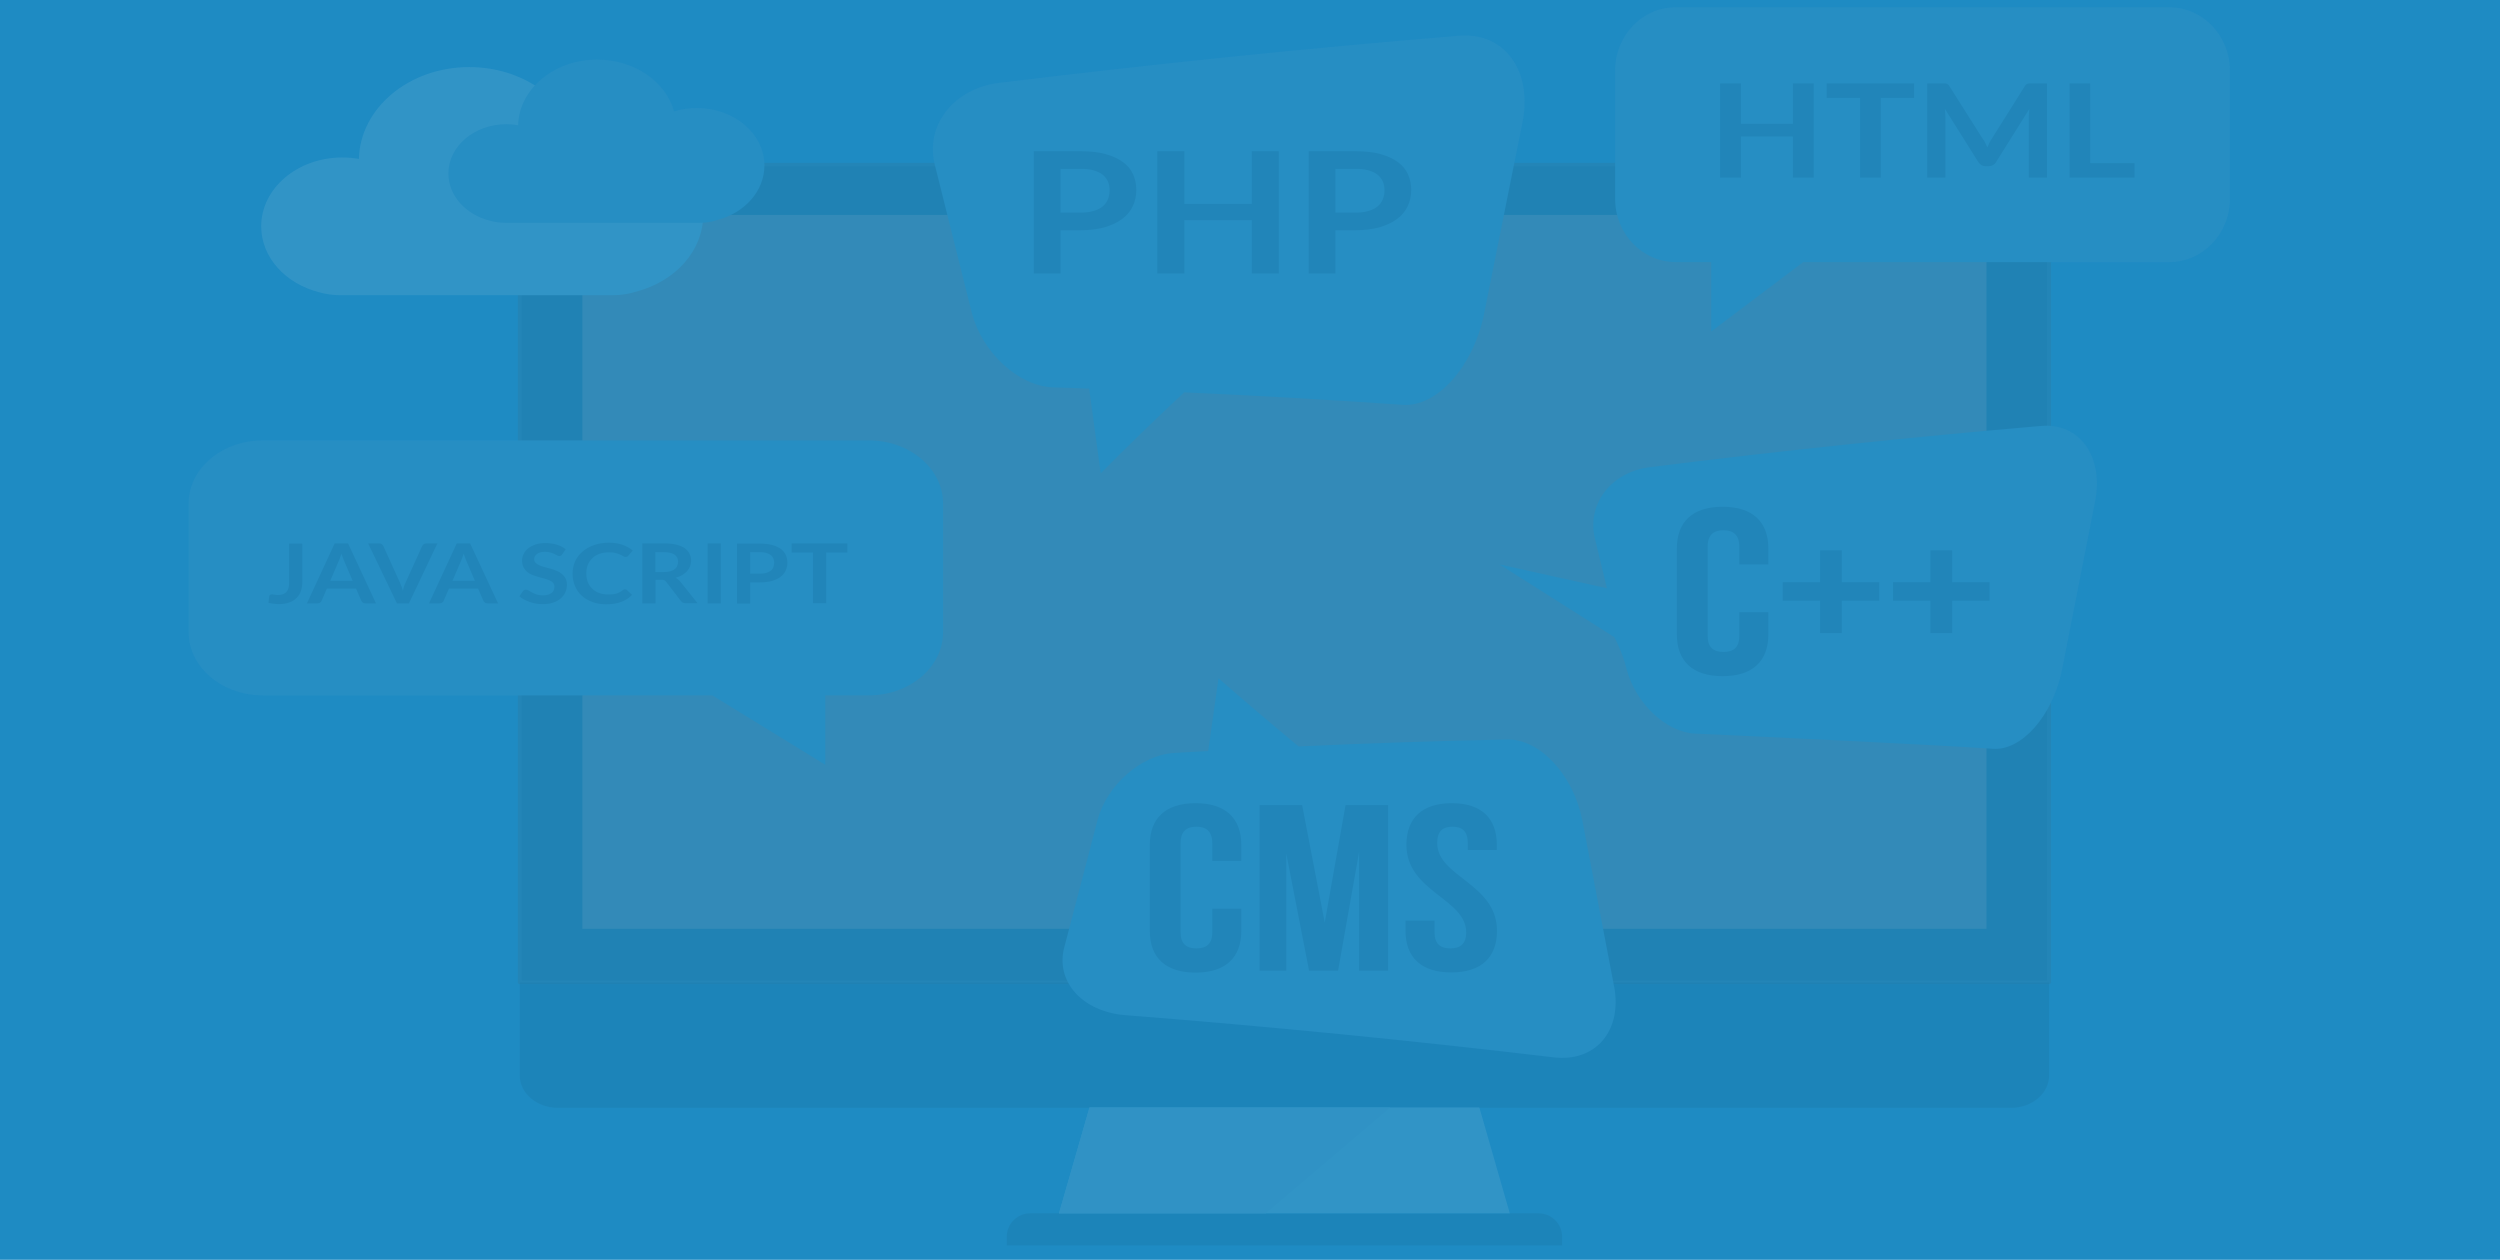 <?xml version="1.0" encoding="utf-8"?>
<!-- Generator: Adobe Illustrator 18.1.1, SVG Export Plug-In . SVG Version: 6.00 Build 0)  -->
<svg version="1.1" id="background_copy_1_" xmlns="http://www.w3.org/2000/svg" xmlns:xlink="http://www.w3.org/1999/xlink" x="0px"
	 y="0px" viewBox="0 0 1405 708" enable-background="new 0 0 1405 708" xml:space="preserve">
<g id="Rectangle_1">
	<g>
		<rect fill="#1E8BC3" width="1405" height="708"/>
	</g>
</g>
<g id="Rectangle_1_copy">
	<g>
		<rect fill="#1E8BC3" width="1405" height="219"/>
	</g>
</g>
<g id="Vector_Smart_Object_xA0_Image_1_" opacity="0.2">
	<g opacity="0.5">
		<g>
			<g>
				<g>
					<g>
						<g>
							<path fill="#333333" d="M1151.6,552.2V110.6c0-10.1-9.6-18.2-21.4-18.2H313.5c-11.8,0-21.4,8.1-21.4,18.2v441.6H1151.6z"/>
							<path fill="#545454" d="M1151.6,553.1H292.1c-0.6,0-1.1-0.4-1.1-1V110.6c0-10.6,10.1-19.1,22.5-19.1h816.7
								c12.4,0,22.5,8.6,22.5,19.1v441.6C1152.7,552.7,1152.2,553.1,1151.6,553.1z M293.2,551.2h857.2V110.6
								c0-9.5-9.1-17.2-20.3-17.2H313.5c-11.2,0-20.3,7.7-20.3,17.2V551.2z"/>
						</g>
						<path fill="rgba(0, 0, 0, 0.5)" d="M864.7,681.9H578.9c-7.2,0-13.1,5.9-13.1,13.1v4.9h312.1V695C877.9,687.8,872,681.9,864.7,681.9z"/>
						<path fill="rgba(0, 0, 0, 0.5)" d="M292.1,552.2v52.2c0,10,9.6,18.2,21.4,18.2h816.7c11.8,0,21.4-8.1,21.4-18.2v-52.2H292.1z"/>
						<rect x="327.3" y="120.8" fill="#EC8558" width="789.1" height="401.2"/>
						<path fill="#DCE4E7" d="M848.5,681.9c-5.7-19.8-11.4-39.6-17.1-59.5H612.3c-5.7,19.8-11.4,39.6-17.1,59.5H848.5z"/>
						<path fill="#CDD5D8" d="M595.1,681.9h116.2l70-59.5H612.3C606.6,642.3,600.8,662.1,595.1,681.9z"/>
					</g>
				</g>
			</g>
		</g>
		<path fill="#70A5C5" d="M907.7,111.8c0,19.6,15.3,35.5,34.1,35.5h19.9v39l51.7-39h205.7c18.8,0,34.1-15.9,34.1-35.5V39.6
			c0-19.6-15.3-35.5-34.1-35.5H941.8C923,4,907.7,20,907.7,39.6V111.8z"/>
		<path fill="#70A5C5" d="M530,355.3c0,19.6-18.7,35.5-41.8,35.5h-24.4v39l-63.5-39H147.8c-23.1,0-41.8-15.9-41.8-35.5v-72.3
			c0-19.6,18.7-35.5,41.8-35.5h340.4c23.1,0,41.8,15.9,41.8,35.5V355.3z"/>
		<path fill="#70A5C5" d="M546.2,176c5.9,22.3,26.2,40.9,45.4,41.7c6.8,0.2,13.7,0.4,20.5,0.7c2.2,15.9,4.3,31.7,6.5,47.6
			c14.1-14.3,29.8-29.5,46.9-45.5c40.9,1.8,81.9,4.2,122.7,7c19.1,1.5,39.5-21,45.7-50.4c7.2-35.9,14.4-71.8,21.6-107.7
			c6.2-29.4-9.9-51.6-35.8-49.3c-86.4,7.1-172.6,16-258.4,26.5c-25.7,3.3-41.7,24.2-35.8,46.6C532.4,120.7,539.3,148.3,546.2,176z"
			/>
		<path fill="#70A5C5" d="M616.9,460.5c5.3-19.3,24.4-36.1,42.6-37.3c6.5-0.4,13-0.8,19.5-1.1c1.9-13.6,3.9-27.3,5.8-40.9
			c13.6,11.9,28.6,24.7,45,38.3c39-1.8,78.1-3.1,117.1-3.9c18.3-0.5,37.2,19.7,42.3,45.1c5.9,31,11.9,62,17.8,93
			c5.1,25.4-10.2,43.5-34.1,40.5c-79.9-9.5-160.2-17.4-240.7-23.7c-24.1-2-39.3-19.1-34-38.4C604.5,508.2,610.7,484.3,616.9,460.5z"
			/>
		<g>
			<path fill="rgba(0, 0, 0, 0.5)" d="M1019.3,99.8h-11.7V76.7h-29.2v23.1h-11.7V46.9h11.7v22.7h29.2V46.9h11.7V99.8z"/>
			<path fill="rgba(0, 0, 0, 0.5)" d="M1075.7,46.9V55H1057v44.8h-11.6V55h-18.8v-8.1H1075.7z"/>
			<path fill="rgba(0, 0, 0, 0.5)" d="M1115.7,80.3c0.4,0.8,0.8,1.7,1.2,2.5c0.4-0.9,0.8-1.7,1.2-2.6c0.4-0.9,0.9-1.7,1.4-2.4l18.4-29.3
				c0.2-0.4,0.5-0.7,0.7-0.9c0.2-0.2,0.5-0.4,0.8-0.5c0.3-0.1,0.6-0.2,1-0.2c0.4,0,0.8,0,1.3,0h8.7v52.9h-10.2V65.6
				c0-0.6,0-1.3,0.1-2.1c0-0.8,0.1-1.5,0.2-2.3l-18.8,30c-0.4,0.7-1,1.2-1.7,1.6c-0.7,0.4-1.5,0.6-2.4,0.6h-1.6
				c-0.9,0-1.7-0.2-2.4-0.6c-0.7-0.4-1.2-0.9-1.7-1.6L1093,61.1c0.1,0.8,0.2,1.6,0.2,2.4c0,0.8,0.1,1.5,0.1,2.1v34.2h-10.2V46.9h8.7
				c0.5,0,1,0,1.3,0c0.4,0,0.7,0.1,1,0.2c0.3,0.1,0.6,0.3,0.8,0.5c0.3,0.2,0.5,0.5,0.7,0.9l18.6,29.4
				C1114.8,78.6,1115.3,79.4,1115.7,80.3z"/>
			<path fill="rgba(0, 0, 0, 0.5)" d="M1174.7,91.7h24.9v8.1h-36.5V46.9h11.6V91.7z"/>
		</g>
		<g>
			<path fill="rgba(0, 0, 0, 0.5)" d="M697.6,510.8v12.4c0,14.9-8.8,23.4-25.7,23.4c-16.9,0-25.7-8.5-25.7-23.4v-48.4
				c0-14.9,8.8-23.4,25.7-23.4c16.9,0,25.7,8.5,25.7,23.4v9h-16.3v-10c0-6.6-3.4-9.2-8.9-9.2c-5.5,0-8.9,2.5-8.9,9.2v50.2
				c0,6.6,3.4,9,8.9,9c5.5,0,8.9-2.4,8.9-9v-13.3H697.6z"/>
			<path fill="rgba(0, 0, 0, 0.5)" d="M744.5,518.5l11.7-66h23.9v93h-16.3v-66.7L752,545.5h-16.3l-12.8-65.8v65.8h-15v-93h23.9L744.5,518.5z"/>
			<path fill="rgba(0, 0, 0, 0.5)" d="M815.9,451.4c16.7,0,25.3,8.5,25.3,23.4v2.9h-16.3v-3.9c0-6.6-3.1-9.2-8.6-9.2c-5.5,0-8.6,2.5-8.6,9.2
				c0,19.1,33.6,22.7,33.6,49.3c0,14.9-8.8,23.4-25.7,23.4c-16.9,0-25.7-8.5-25.7-23.4v-5.7h16.3v6.6c0,6.6,3.4,9,8.9,9
				c5.5,0,8.9-2.4,8.9-9c0-19.1-33.6-22.7-33.6-49.3C790.5,459.9,799.1,451.4,815.9,451.4z"/>
		</g>
		<g>
			<path fill="rgba(0, 0, 0, 0.5)" d="M169.9,327.1c0,1.9-0.3,3.6-0.8,5.1c-0.5,1.5-1.4,2.8-2.5,3.9c-1.1,1.1-2.4,1.9-4.1,2.5
				c-1.6,0.6-3.5,0.9-5.7,0.9c-1,0-2-0.1-2.9-0.2c-1-0.1-1.9-0.3-3-0.5l0.4-3.7c0-0.3,0.2-0.6,0.5-0.8c0.3-0.2,0.7-0.3,1.2-0.3
				c0.3,0,0.7,0.1,1.2,0.2c0.5,0.1,1.1,0.2,1.9,0.2c1,0,2-0.1,2.8-0.4c0.8-0.3,1.5-0.7,2-1.2c0.5-0.6,0.9-1.3,1.2-2.2
				c0.3-0.9,0.4-2,0.4-3.2v-21.9h7.4V327.1z"/>
			<path fill="rgba(0, 0, 0, 0.5)" d="M211.3,339.1h-5.7c-0.6,0-1.2-0.1-1.6-0.4c-0.4-0.3-0.7-0.6-0.9-1l-3-6.9h-16.4l-3,6.9
				c-0.1,0.4-0.4,0.7-0.9,1c-0.4,0.3-1,0.4-1.6,0.4h-5.7l15.6-33.7h7.5L211.3,339.1z M185.6,326.4h12.6l-4.8-11.2
				c-0.2-0.5-0.5-1.1-0.7-1.8c-0.3-0.7-0.5-1.4-0.8-2.2c-0.3,0.8-0.5,1.5-0.8,2.2c-0.2,0.7-0.5,1.3-0.7,1.8L185.6,326.4z"/>
			<path fill="rgba(0, 0, 0, 0.5)" d="M206.9,305.4h6c0.6,0,1.2,0.1,1.6,0.4c0.4,0.3,0.7,0.6,0.9,1l9.3,20.5c0.3,0.7,0.6,1.4,0.9,2.2
				c0.3,0.8,0.6,1.6,0.8,2.5c0.4-1.8,0.9-3.4,1.6-4.7l9.3-20.5c0.2-0.4,0.5-0.7,0.9-1c0.4-0.3,0.9-0.4,1.6-0.4h6l-16,33.7h-6.7
				L206.9,305.4z"/>
			<path fill="rgba(0, 0, 0, 0.5)" d="M279.9,339.1h-5.7c-0.6,0-1.2-0.1-1.6-0.4c-0.4-0.3-0.7-0.6-0.9-1l-3-6.9h-16.4l-3,6.9
				c-0.1,0.4-0.4,0.7-0.9,1c-0.4,0.3-1,0.4-1.6,0.4h-5.7l15.6-33.7h7.5L279.9,339.1z M254.3,326.4h12.6l-4.8-11.2
				c-0.2-0.5-0.5-1.1-0.7-1.8c-0.3-0.7-0.5-1.4-0.8-2.2c-0.3,0.8-0.5,1.5-0.8,2.2c-0.2,0.7-0.5,1.3-0.7,1.8L254.3,326.4z"/>
			<path fill="rgba(0, 0, 0, 0.5)" d="M315.9,311.6c-0.2,0.3-0.4,0.6-0.7,0.7c-0.3,0.1-0.6,0.2-0.9,0.2c-0.4,0-0.8-0.1-1.2-0.4
				c-0.5-0.2-1-0.5-1.6-0.8c-0.6-0.3-1.3-0.6-2.2-0.8c-0.8-0.2-1.8-0.4-2.9-0.4c-1,0-1.9,0.1-2.7,0.3c-0.8,0.2-1.4,0.5-1.9,0.9
				c-0.5,0.4-0.9,0.8-1.2,1.3c-0.3,0.5-0.4,1.1-0.4,1.7c0,0.8,0.3,1.5,0.8,2c0.5,0.5,1.2,1,2.1,1.4c0.9,0.4,1.8,0.7,2.9,1
				c1.1,0.3,2.2,0.6,3.4,0.9c1.1,0.3,2.3,0.7,3.4,1.2c1.1,0.4,2.1,1,2.9,1.7c0.9,0.7,1.5,1.5,2.1,2.5c0.5,1,0.8,2.2,0.8,3.6
				c0,1.5-0.3,2.9-0.9,4.3c-0.6,1.3-1.5,2.5-2.7,3.5c-1.2,1-2.6,1.8-4.3,2.3c-1.7,0.6-3.6,0.8-5.8,0.8c-1.3,0-2.5-0.1-3.7-0.3
				c-1.2-0.2-2.4-0.5-3.5-0.9c-1.1-0.4-2.2-0.9-3.2-1.4c-1-0.5-1.9-1.2-2.6-1.8l2.1-3c0.2-0.2,0.4-0.4,0.7-0.5
				c0.3-0.1,0.6-0.2,0.9-0.2c0.5,0,0.9,0.2,1.5,0.5c0.5,0.3,1.2,0.7,1.9,1.1c0.7,0.4,1.6,0.7,2.5,1.1c1,0.3,2.2,0.5,3.5,0.5
				c2.1,0,3.7-0.4,4.9-1.3c1.2-0.8,1.7-2.1,1.7-3.6c0-0.9-0.3-1.6-0.8-2.2c-0.5-0.6-1.2-1-2.1-1.4c-0.9-0.4-1.8-0.7-2.9-1
				c-1.1-0.3-2.2-0.5-3.3-0.9c-1.1-0.3-2.2-0.7-3.3-1.1c-1.1-0.4-2.1-1-2.9-1.7c-0.9-0.7-1.5-1.6-2.1-2.6c-0.5-1-0.8-2.3-0.8-3.9
				c0-1.2,0.3-2.4,0.9-3.6c0.6-1.2,1.4-2.2,2.5-3.1c1.1-0.9,2.5-1.6,4.1-2.2c1.6-0.5,3.4-0.8,5.5-0.8c2.3,0,4.5,0.3,6.5,0.9
				c2,0.6,3.7,1.5,5,2.6L315.9,311.6z"/>
			<path fill="rgba(0, 0, 0, 0.5)" d="M351.3,331.2c0.4,0,0.8,0.1,1,0.4l2.9,2.7c-1.6,1.7-3.6,3-5.9,3.9s-5.2,1.4-8.5,1.4
				c-2.9,0-5.6-0.4-7.9-1.3c-2.3-0.9-4.4-2-6-3.6c-1.7-1.5-2.9-3.3-3.8-5.5c-0.9-2.1-1.3-4.4-1.3-6.9c0-2.5,0.5-4.8,1.5-7
				c1-2.1,2.4-3.9,4.2-5.4s3.9-2.7,6.4-3.6c2.5-0.8,5.3-1.3,8.3-1.3c2.9,0,5.5,0.4,7.7,1.2c2.2,0.8,4.1,1.9,5.7,3.2l-2.5,2.9
				c-0.1,0.2-0.3,0.4-0.6,0.5c-0.2,0.1-0.5,0.2-0.9,0.2c-0.4,0-0.9-0.1-1.3-0.4c-0.4-0.3-1-0.6-1.7-0.9c-0.7-0.3-1.5-0.6-2.6-0.9
				c-1-0.3-2.3-0.4-3.9-0.4c-1.9,0-3.6,0.3-5.1,0.8c-1.6,0.6-2.9,1.3-4,2.4c-1.1,1-2,2.3-2.6,3.7c-0.6,1.5-0.9,3.1-0.9,4.9
				c0,1.9,0.3,3.6,0.9,5.1c0.6,1.5,1.5,2.7,2.6,3.7c1.1,1,2.3,1.8,3.8,2.3c1.5,0.5,3,0.8,4.7,0.8c1,0,1.9,0,2.7-0.1
				c0.8-0.1,1.6-0.2,2.2-0.4c0.7-0.2,1.3-0.5,1.9-0.8c0.6-0.3,1.2-0.7,1.8-1.2c0.2-0.1,0.4-0.3,0.6-0.3
				C350.8,331.2,351.1,331.2,351.3,331.2z"/>
			<path fill="rgba(0, 0, 0, 0.5)" d="M368.4,325.9v13.2h-7.4v-33.7h12.1c2.7,0,5,0.2,7,0.7c1.9,0.5,3.5,1.1,4.7,2c1.2,0.9,2.1,1.9,2.7,3.1
				c0.6,1.2,0.9,2.5,0.9,3.9c0,1.1-0.2,2.2-0.6,3.2c-0.4,1-1,1.9-1.7,2.7c-0.7,0.8-1.7,1.5-2.7,2.2c-1.1,0.6-2.3,1.1-3.7,1.5
				c0.9,0.5,1.7,1.1,2.4,1.9l9.9,12.4h-6.6c-0.6,0-1.2-0.1-1.6-0.3c-0.4-0.2-0.8-0.5-1.1-0.9l-8.3-10.8c-0.3-0.4-0.7-0.7-1-0.9
				c-0.4-0.2-0.9-0.3-1.7-0.3H368.4z M368.4,321.5h4.6c1.4,0,2.6-0.1,3.6-0.4c1-0.3,1.9-0.7,2.5-1.2c0.7-0.5,1.2-1.1,1.5-1.9
				c0.3-0.7,0.5-1.5,0.5-2.4c0-1.7-0.7-3-2-3.9c-1.3-0.9-3.3-1.4-6.1-1.4h-4.7V321.5z"/>
			<path fill="rgba(0, 0, 0, 0.5)" d="M405.1,339.1h-7.4v-33.7h7.4V339.1z"/>
			<path fill="rgba(0, 0, 0, 0.5)" d="M421.6,327.3v11.9h-7.4v-33.7h12.9c2.6,0,4.9,0.3,6.9,0.8c1.9,0.5,3.5,1.3,4.8,2.2c1.3,1,2.2,2.1,2.8,3.4
				c0.6,1.3,0.9,2.8,0.9,4.3c0,1.6-0.3,3.1-1,4.5c-0.6,1.4-1.6,2.5-2.9,3.5c-1.3,1-2.9,1.7-4.8,2.3c-1.9,0.5-4.2,0.8-6.7,0.8H421.6z
				 M421.6,322.4h5.5c1.4,0,2.5-0.1,3.5-0.4c1-0.3,1.8-0.7,2.5-1.2c0.7-0.5,1.2-1.2,1.5-2c0.3-0.8,0.5-1.6,0.5-2.6
				c0-0.9-0.2-1.7-0.5-2.4c-0.3-0.7-0.8-1.4-1.5-1.9c-0.7-0.5-1.5-0.9-2.5-1.2c-1-0.3-2.2-0.4-3.5-0.4h-5.5V322.4z"/>
			<path fill="rgba(0, 0, 0, 0.5)" d="M476.2,305.4v5.1h-11.9v28.5h-7.4v-28.5h-12v-5.1H476.2z"/>
		</g>
		<g>
			<path fill="rgba(0, 0, 0, 0.5)" d="M596,129.5v24.2h-15V85h26.3c5.4,0,10.1,0.5,14,1.6c4,1.1,7.2,2.6,9.8,4.5c2.6,1.9,4.5,4.2,5.7,6.9
				c1.2,2.7,1.8,5.6,1.8,8.8c0,3.3-0.7,6.4-2,9.1c-1.3,2.8-3.3,5.2-5.9,7.1c-2.6,2-5.9,3.5-9.8,4.7c-3.9,1.1-8.5,1.7-13.8,1.7H596z
				 M596,119.5h11.3c2.8,0,5.2-0.3,7.2-0.9c2.1-0.6,3.7-1.4,5.1-2.5c1.3-1.1,2.4-2.4,3-4c0.7-1.6,1-3.3,1-5.2c0-1.8-0.3-3.5-1-5
				c-0.7-1.5-1.7-2.8-3-3.8c-1.3-1-3-1.8-5.1-2.4c-2.1-0.6-4.5-0.8-7.2-0.8H596V119.5z"/>
			<path fill="rgba(0, 0, 0, 0.5)" d="M718.7,153.7h-15.2v-30h-37.9v30h-15.2V85h15.2v29.6h37.9V85h15.2V153.7z"/>
			<path fill="rgba(0, 0, 0, 0.5)" d="M750.5,129.5v24.2h-15V85h26.3c5.4,0,10.1,0.5,14,1.6c4,1.1,7.2,2.6,9.8,4.5c2.6,1.9,4.5,4.2,5.7,6.9
				c1.2,2.7,1.8,5.6,1.8,8.8c0,3.3-0.7,6.4-2,9.1c-1.3,2.8-3.3,5.2-5.9,7.1c-2.6,2-5.9,3.5-9.8,4.7c-3.9,1.1-8.5,1.7-13.8,1.7H750.5
				z M750.5,119.5h11.3c2.8,0,5.2-0.3,7.2-0.9c2.1-0.6,3.7-1.4,5.1-2.5c1.3-1.1,2.4-2.4,3-4c0.7-1.6,1-3.3,1-5.2c0-1.8-0.3-3.5-1-5
				c-0.7-1.5-1.7-2.8-3-3.8c-1.3-1-3-1.8-5.1-2.4c-2.1-0.6-4.5-0.8-7.2-0.8h-11.3V119.5z"/>
		</g>
		<path fill="#70A5C5" d="M914.1,375.8c5,19.5,22.3,35.8,38.6,36.5c5.8,0.2,132.5,6.1,167.2,8.5c16.2,1.3,33.6-18.4,38.9-44.1
			c6.2-31.4,12.3-62.8,18.5-94.2c5.3-25.7-8.4-45.1-30.4-43.1c-73.6,6.3-146.9,14-220,23.2c-21.9,2.9-35.5,21.2-30.4,40.7
			c2.2,9.1,6.6,27.3,6.6,27.3l-60.4-13.4l64.6,40.9C907.3,358.2,911.8,366.5,914.1,375.8z"/>
		<g>
			<path fill="rgba(0, 0, 0, 0.5)" d="M993.8,344.2v12.4c0,14.9-8.8,23.4-25.7,23.4c-16.9,0-25.7-8.5-25.7-23.4v-48.4
				c0-14.9,8.8-23.4,25.7-23.4c16.9,0,25.7,8.5,25.7,23.4v9h-16.3v-10c0-6.6-3.4-9.2-8.9-9.2c-5.5,0-8.9,2.5-8.9,9.2v50.2
				c0,6.6,3.4,9,8.9,9c5.5,0,8.9-2.4,8.9-9v-13.3H993.8z"/>
			<path fill="rgba(0, 0, 0, 0.5)" d="M1035.1,327.2h21v10.4h-21v18.2h-12.2v-18.2h-21v-10.4h21v-17.9h12.2V327.2z"/>
			<path fill="rgba(0, 0, 0, 0.5)" d="M1097.1,327.2h21v10.4h-21v18.2h-12.2v-18.2h-21v-10.4h21v-17.9h12.2V327.2z"/>
		</g>
		<path fill="#DCE4E7" d="M395.2,120.7c0-24.9-23.8-45.1-53.2-45.1c-6.3,0-12.3,1-17.9,2.7c-6.5-23.3-31-40.6-60.4-40.6
			c-33.8,0-61.3,23-62,51.6c-3-0.5-6.1-0.8-9.3-0.8c-25.2,0-45.6,17.3-45.6,38.7c0,17.5,13.7,32.2,32.4,37c3.8,1.1,7.8,1.7,12,1.7
			h153.4c4.7,0,9.2-0.8,13.3-2.1C379.6,158,395.2,140.9,395.2,120.7z"/>
		<path fill="#70A5C5" d="M429.6,93c0-17.8-17-32.3-38-32.3c-4.5,0-8.8,0.7-12.8,1.9c-4.6-16.7-22.2-29.1-43.2-29.1
			c-24.2,0-43.9,16.5-44.4,36.9c-2.1-0.4-4.4-0.6-6.6-0.6c-18,0-32.6,12.4-32.6,27.7c0,12.5,9.8,23.1,23.2,26.5
			c2.7,0.8,5.6,1.2,8.6,1.2h109.7c3.3,0,6.6-0.5,9.5-1.5C418.4,119.7,429.6,107.5,429.6,93z"/>
	</g>
</g>
</svg>
